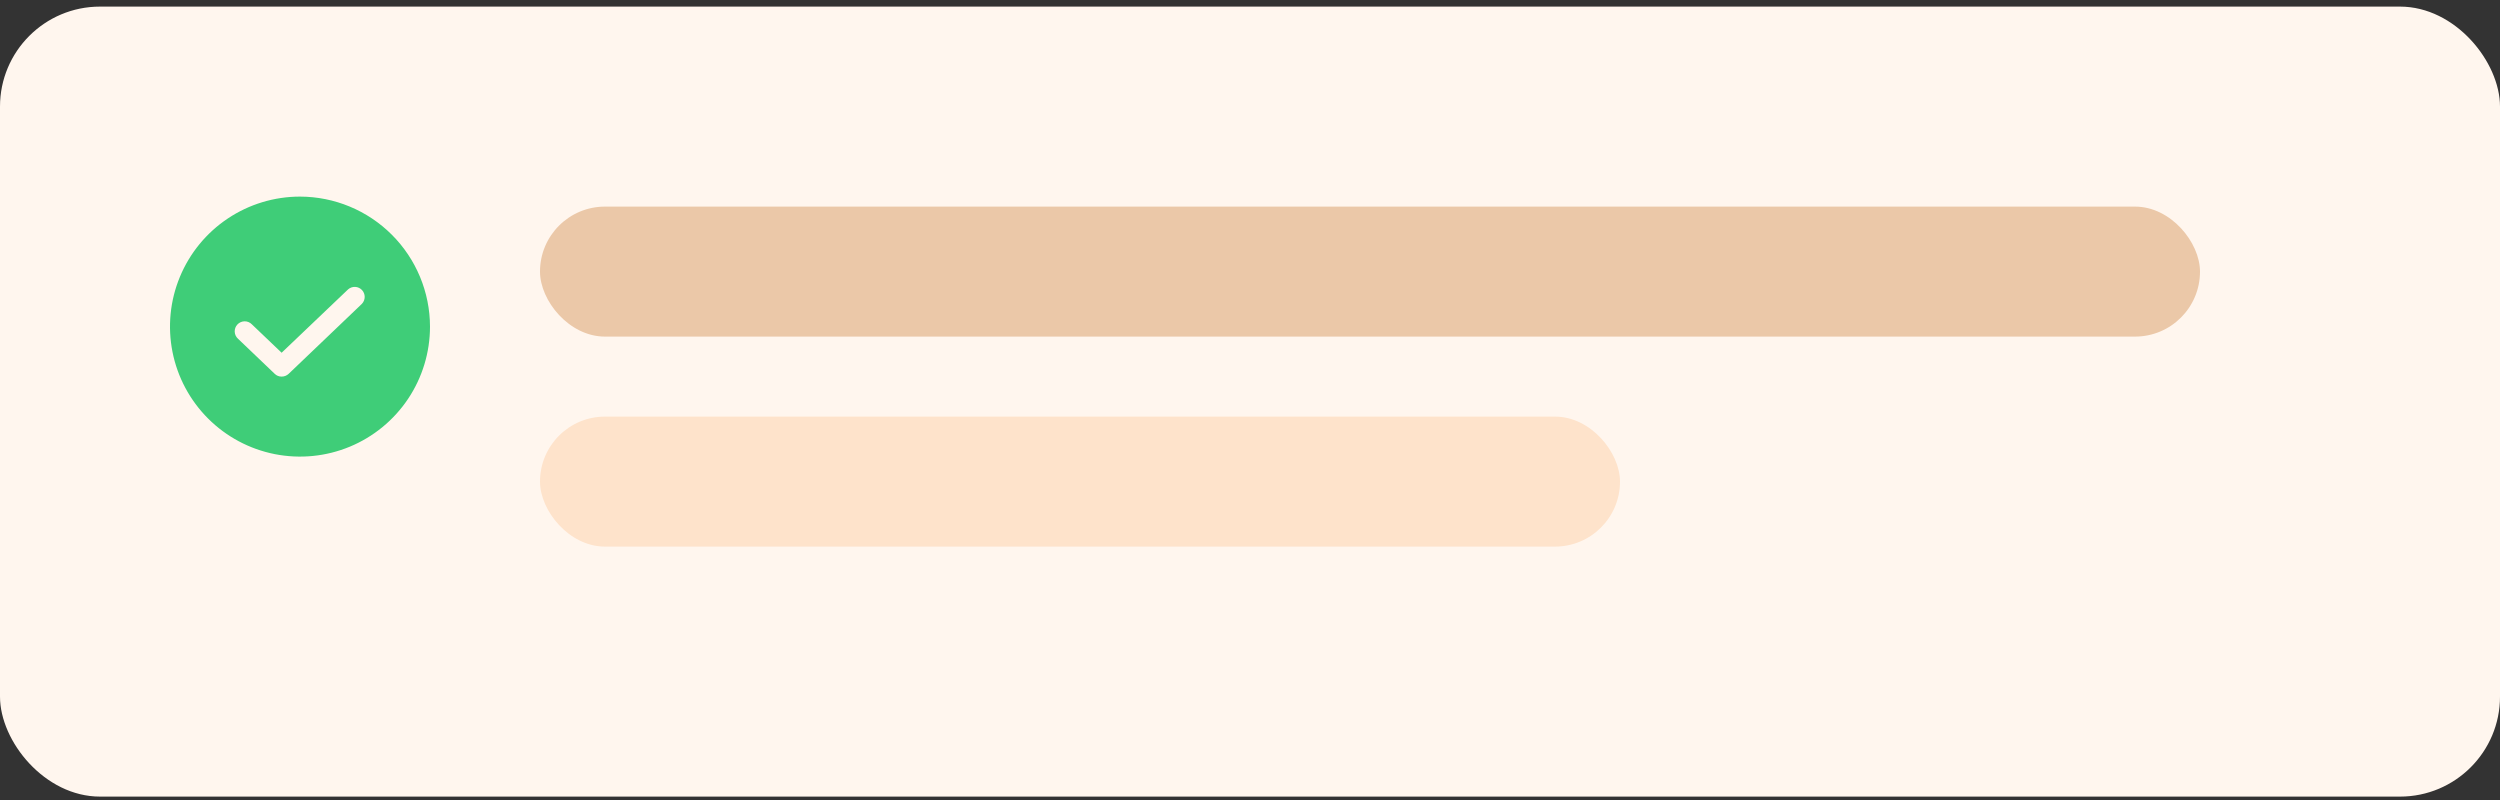 <svg width="250" height="80" viewBox="0 0 250 80" fill="none" xmlns="http://www.w3.org/2000/svg">
<rect x="0" y="0" width="250" height="80" fill="#333333" stroke="none"/>
<rect y="0.66" width="250" height="79" rx="10" fill="#FFF6EE"/>
<path d="M30 19.66C27.429 19.66 24.915 20.423 22.778 21.851C20.64 23.279 18.974 25.31 17.99 27.685C17.006 30.061 16.748 32.675 17.25 35.196C17.751 37.718 18.989 40.035 20.808 41.852C22.626 43.671 24.942 44.909 27.464 45.41C29.986 45.912 32.599 45.654 34.975 44.671C37.35 43.687 39.381 42.02 40.809 39.883C42.238 37.745 43 35.231 43 32.66C42.993 29.214 41.622 25.912 39.185 23.475C36.748 21.038 33.446 19.667 30 19.66ZM36.188 30.385L28.863 37.385C28.673 37.563 28.422 37.662 28.163 37.66C28.035 37.662 27.909 37.639 27.791 37.591C27.673 37.544 27.566 37.474 27.475 37.385L23.812 33.885C23.711 33.797 23.628 33.688 23.57 33.567C23.511 33.446 23.477 33.313 23.471 33.179C23.465 33.044 23.486 32.91 23.532 32.783C23.579 32.657 23.651 32.541 23.744 32.444C23.837 32.346 23.949 32.268 24.072 32.214C24.196 32.16 24.329 32.132 24.464 32.132C24.599 32.131 24.733 32.157 24.857 32.209C24.981 32.262 25.094 32.338 25.188 32.435L28.163 35.273L34.812 28.935C35.007 28.765 35.259 28.678 35.517 28.69C35.775 28.702 36.018 28.813 36.196 29.001C36.373 29.188 36.471 29.436 36.47 29.695C36.468 29.953 36.367 30.2 36.188 30.385Z" fill="#3FCD78"/>
<rect x="54" y="20.66" width="166" height="13" rx="6.5" fill="#EBC8A8"/>
<rect x="54" y="41.66" width="108" height="13" rx="6.5" fill="#FEE3CB"/>
</svg>
